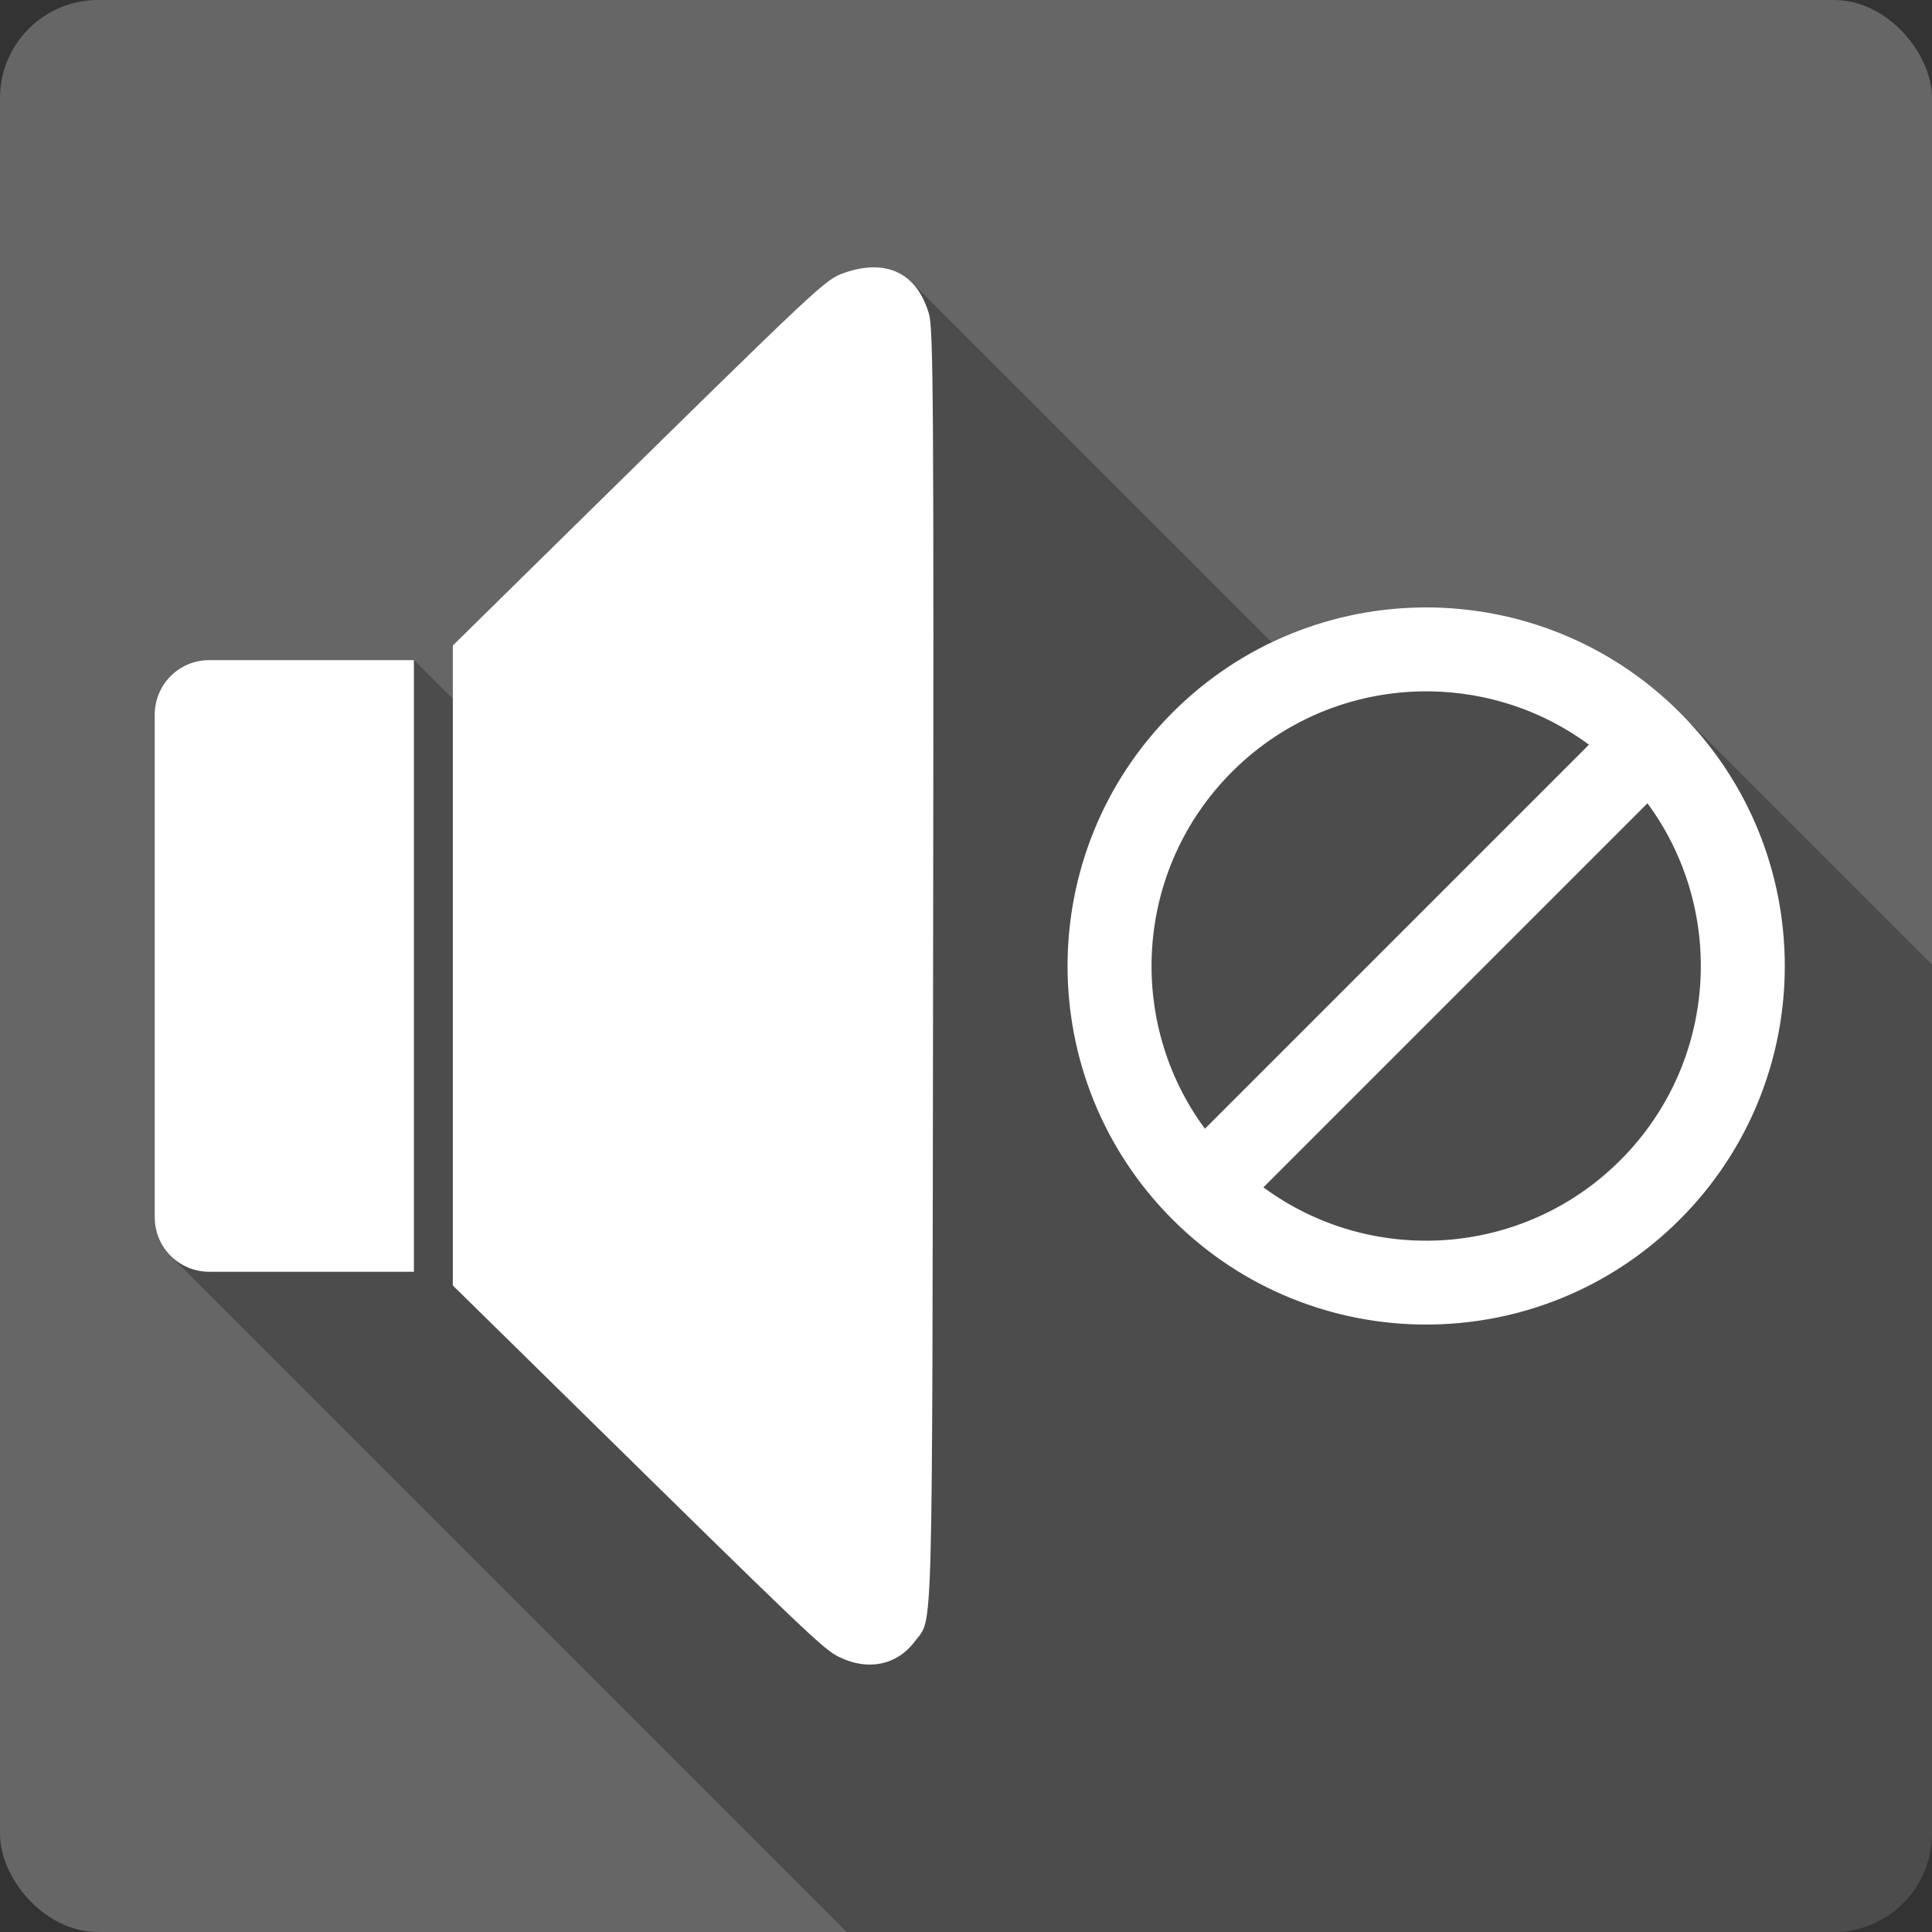 <?xml version="1.0" encoding="UTF-8" standalone="no"?>
<!-- Created with Inkscape (http://www.inkscape.org/) -->

<svg
   xmlns:dc="http://purl.org/dc/elements/1.1/"
   xmlns:cc="http://creativecommons.org/ns#"
   xmlns:rdf="http://www.w3.org/1999/02/22-rdf-syntax-ns#"
   xmlns:svg="http://www.w3.org/2000/svg"
   xmlns="http://www.w3.org/2000/svg"
   xmlns:sodipodi="http://sodipodi.sourceforge.net/DTD/sodipodi-0.dtd"
   xmlns:inkscape="http://www.inkscape.org/namespaces/inkscape"
   version="1.1"
   width="100%"
   height="100%"
   viewBox="0 0 512 512"
   id="svg2"
   inkscape:version="0.48.5 r10040"
   sodipodi:docname="audio-volume-muted.svg">
  <rect x="0" y="0" width="512" height="512" fill="#333333" stroke="none"/>
  <sodipodi:namedview
     pagecolor="#ffffff"
     bordercolor="#666666"
     borderopacity="1"
     objecttolerance="10"
     gridtolerance="10"
     guidetolerance="10"
     inkscape:pageopacity="0"
     inkscape:pageshadow="2"
     inkscape:window-width="1307"
     inkscape:window-height="748"
     id="namedview31"
     showgrid="false"
     inkscape:zoom="0.65186406"
     inkscape:cx="433.72694"
     inkscape:cy="190.53586"
     inkscape:window-x="57"
     inkscape:window-y="-3"
     inkscape:window-maximized="1"
     inkscape:current-layer="svg2" />
  <defs
     id="defs58">
    <clipPath
       id="clipPath3274">
      <rect
         width="512"
         height="512"
         rx="25.988"
         x="0"
         y="0"
         id="rect3276"
         style="fill:#666666" />
    </clipPath>
    <clipPath
       clipPathUnits="userSpaceOnUse"
       id="clipPath6533">
      <rect
         width="512"
         height="512"
         rx="25.988"
         x="0"
         y="0"
         id="rect6535"
         style="fill:#666666" />
    </clipPath>
    <clipPath
       id="clipPath7506"
       clipPathUnits="userSpaceOnUse">
      <rect
         width="512"
         height="512"
         rx="25.988"
         x="0"
         y="0"
         id="rect7508"
         style="fill:#666666;fill-opacity:1" />
    </clipPath>
    <clipPath
       clipPathUnits="userSpaceOnUse"
       id="clipPath7972">
      <rect
         width="512"
         height="512"
         rx="25.988"
         x="0"
         y="0"
         id="rect7974"
         style="fill:#666666;fill-opacity:1" />
    </clipPath>
  </defs>
  <rect
     style="fill:#666666;fill-opacity:1"
     id="rect4"
     y="0"
     x="0"
     rx="25.988"
     height="512"
     width="512" />
  <g
     style="color:#000000;fill:#000000;opacity:0.25"
     id="g7679"
     clip-path="url(#clipPath7972)">
    <path
       inkscape:connector-curvature="0"
       d="m 231.531,70.844 c -2.37,0.009 -4.951,0.46 -7.719,1.438 l 388.909,388.909 c 2.768,-0.978 5.349,-1.429 7.719,-1.438 z"
       id="path7681"
       style="fill:#000000" />
    <path
       inkscape:connector-curvature="0"
       d="m 223.812,72.281 c -5.19,1.839 -5.353,1.989 -71.25,66.75 l 388.909,388.909 c 65.897,-64.761 66.06,-64.911 71.25,-66.75 z"
       id="path7683"
       style="fill:#000000" />
    <path
       inkscape:connector-curvature="0"
       d="M 152.562,139.031 120,171.062 l 388.909,388.909 32.562,-32.031 z"
       id="path7685"
       style="fill:#000000" />
    <path
       inkscape:connector-curvature="0"
       d="m 120,171.062 0,169.594 388.909,388.909 0,-169.594 z"
       id="path7687"
       style="fill:#000000" />
    <path
       inkscape:connector-curvature="0"
       d="m 120,340.656 28.375,27.875 388.909,388.909 -28.375,-27.875 z"
       id="path7689"
       style="fill:#000000" />
    <path
       inkscape:connector-curvature="0"
       d="m 148.375,368.531 c 66.713,65.575 69.856,68.57 74.125,70.656 l 388.909,388.909 c -4.269,-2.087 -7.412,-5.082 -74.125,-70.656 z"
       id="path7691"
       style="fill:#000000" />
    <path
       inkscape:connector-curvature="0"
       d="m 222.5,439.188 0.031,0 388.909,388.909 -0.031,0 z"
       id="path7693"
       style="fill:#000000" />
    <path
       inkscape:connector-curvature="0"
       d="m 222.531,439.188 c 7.607,3.693 15.259,2.06 19.969,-4.281 l 388.909,388.909 c -4.71,6.341 -12.362,7.974 -19.969,4.281 z"
       id="path7695"
       style="fill:#000000" />
    <path
       inkscape:connector-curvature="0"
       d="m 242.5,434.906 c 4.806,-6.48 4.531,4.759 4.781,-178.031 l 388.909,388.909 c -0.25,182.79 0.025,171.551 -4.781,178.031 z"
       id="path7697"
       style="fill:#000000" />
    <path
       inkscape:connector-curvature="0"
       d="m 247.281,256.875 c 0.206,-149.65 0.07,-169.683 -1.094,-173.688 l 388.909,388.909 c 1.163,4.005 1.299,24.038 1.094,173.688 z"
       id="path7699"
       style="fill:#000000" />
    <path
       inkscape:connector-curvature="0"
       d="m 246.188,83.188 c -1.032,-3.552 -2.604,-6.362 -4.64,-8.398 L 630.456,463.698 c 2.036,2.036 3.608,4.847 4.64,8.398 z"
       id="path7701"
       style="fill:#000000" />
    <path
       inkscape:connector-curvature="0"
       d="m 241.547,74.789 c -2.622,-2.622 -6.014,-3.96 -10.016,-3.945 l 388.909,388.909 c 4.002,-0.015 7.394,1.324 10.016,3.945 z"
       id="path7703"
       style="fill:#000000" />
    <path
       inkscape:connector-curvature="0"
       d="m 377.938,160.969 c -24.321,0 -48.632,9.288 -67.188,27.844 l 388.909,388.909 c 18.556,-18.556 42.867,-27.844 67.188,-27.844 z"
       id="path7705"
       style="fill:#000000" />
    <path
       inkscape:connector-curvature="0"
       d="m 310.75,188.812 c -37.112,37.112 -37.112,97.263 0,134.375 l 388.909,388.909 c -37.112,-37.112 -37.112,-97.263 0,-134.375 z"
       id="path7707"
       style="fill:#000000" />
    <path
       inkscape:connector-curvature="0"
       d="m 310.75,323.188 c 0,0 0,0 0,0 l 388.909,388.909 c 0,0 0,0 0,0 z"
       id="path7709"
       style="fill:#000000" />
    <path
       inkscape:connector-curvature="0"
       d="m 310.75,323.188 c 0,0 10e-6,10e-6 10e-6,10e-6 l 388.909,388.909 c 0,0 -10e-6,-10e-6 -10e-6,-10e-6 z"
       id="path7711"
       style="fill:#000000" />
    <path
       inkscape:connector-curvature="0"
       d="m 310.75,323.188 c 37.112,37.112 97.294,37.112 134.406,-10e-6 l 388.909,388.909 c -37.112,37.112 -97.294,37.112 -134.406,10e-6 z"
       id="path7713"
       style="fill:#000000" />
    <path
       inkscape:connector-curvature="0"
       d="m 445.156,323.188 c 37.112,-37.112 37.112,-97.263 0,-134.375 l 388.909,388.909 c 37.112,37.112 37.112,97.263 0,134.375 z"
       id="path7715"
       style="fill:#000000" />
    <path
       inkscape:connector-curvature="0"
       d="m 445.156,188.812 c 0,0 0,0 0,0 l 388.909,388.909 c 0,0 0,0 0,0 z"
       id="path7717"
       style="fill:#000000" />
    <path
       inkscape:connector-curvature="0"
       d="M 445.156,188.812 C 426.6,170.257 402.258,160.969 377.938,160.969 l 388.909,388.909 c 24.321,0 48.663,9.288 67.219,27.844 z"
       id="path7719"
       style="fill:#000000" />
    <path
       inkscape:connector-curvature="0"
       d="M 55.469,174.938 C 47.445,174.938 41,181.382 41,189.406 l 388.909,388.909 c 0,-8.024 6.445,-14.469 14.469,-14.469 z"
       id="path7721"
       style="fill:#000000" />
    <path
       inkscape:connector-curvature="0"
       d="m 41,189.406 0,133.156 388.909,388.909 0,-133.156 z"
       id="path7723"
       style="fill:#000000" />
    <path
       inkscape:connector-curvature="0"
       d="m 41,322.562 c 0,4.012 1.611,7.629 4.225,10.243 l 388.909,388.909 c -2.614,-2.614 -4.225,-6.231 -4.225,-10.243 z"
       id="path7725"
       style="fill:#000000" />
    <path
       inkscape:connector-curvature="0"
       d="m 45.225,332.806 c 2.614,2.614 6.231,4.225 10.243,4.225 l 388.909,388.909 c -4.012,0 -7.629,-1.611 -10.243,-4.225 z"
       id="path7727"
       style="fill:#000000" />
    <path
       inkscape:connector-curvature="0"
       d="m 55.469,337.031 54.219,0 388.909,388.909 -54.219,0 z"
       id="path7729"
       style="fill:#000000" />
    <path
       inkscape:connector-curvature="0"
       d="m 109.688,337.031 0,-162.094 388.909,388.909 0,162.094 z"
       id="path7731"
       style="fill:#000000" />
    <path
       inkscape:connector-curvature="0"
       d="m 109.688,174.938 -54.219,0 388.909,388.909 54.219,0 z"
       id="path7733"
       style="fill:#000000" />
    <path
       inkscape:connector-curvature="0"
       d="m 379.125,183.219 c 14.785,0.232 29.506,4.932 41.969,14.125 l 388.909,388.909 c -12.462,-9.193 -27.184,-13.893 -41.969,-14.125 z"
       id="path7735"
       style="fill:#000000" />
    <path
       inkscape:connector-curvature="0"
       d="M 421.094,197.344 319.312,299.125 708.221,688.034 810.002,586.252 z"
       id="path7737"
       style="fill:#000000" />
    <path
       inkscape:connector-curvature="0"
       d="M 319.312,299.125 C 298.299,270.639 300.707,230.325 326.5,204.531 l 388.909,388.909 c -25.793,25.793 -28.201,66.108 -7.188,94.594 z"
       id="path7739"
       style="fill:#000000" />
    <path
       inkscape:connector-curvature="0"
       d="m 326.5,204.531 c 14.509,-14.509 33.616,-21.611 52.625,-21.312 l 388.909,388.909 c -19.009,-0.298 -38.116,6.804 -52.625,21.312 z"
       id="path7741"
       style="fill:#000000" />
    <path
       inkscape:connector-curvature="0"
       d="m 436.594,212.875 c 21.013,28.486 18.606,68.8 -7.188,94.594 l 388.909,388.909 c 25.793,-25.793 28.201,-66.108 7.188,-94.594 z"
       id="path7743"
       style="fill:#000000" />
    <path
       inkscape:connector-curvature="0"
       d="m 429.406,307.469 c -25.793,25.793 -66.108,28.201 -94.594,7.188 l 388.909,388.909 c 28.486,21.013 68.8,18.606 94.594,-7.188 z"
       id="path7745"
       style="fill:#000000" />
    <path
       inkscape:connector-curvature="0"
       d="M 334.812,314.656 436.594,212.875 825.502,601.784 723.721,703.565 z"
       id="path7747"
       style="fill:#000000" />
  </g>
  <path
     inkscape:connector-curvature="0"
     style="color:#000000;fill:#ffffff"
     d="m 231.531,70.844 c -2.37,0.009 -4.951,0.46 -7.719,1.438 -5.19,1.839 -5.353,1.989 -71.25,66.75 L 120,171.062 l 0,169.594 28.375,27.875 c 66.713,65.575 69.856,68.57 74.125,70.656 l 0.031,0 c 7.607,3.693 15.259,2.06 19.969,-4.281 4.806,-6.48 4.531,4.759 4.781,-178.031 0.206,-149.65 0.07,-169.683 -1.094,-173.688 -2.361,-8.125 -7.545,-12.37 -14.656,-12.344 z m 146.406,90.125 c -24.321,0 -48.632,9.288 -67.188,27.844 -37.112,37.112 -37.112,97.263 0,134.375 37.112,37.112 97.294,37.112 134.406,0 37.112,-37.112 37.112,-97.263 0,-134.375 -18.556,-18.556 -42.898,-27.844 -67.219,-27.844 z M 55.469,174.938 C 47.445,174.938 41,181.382 41,189.406 l 0,133.156 c 0,8.024 6.445,14.469 14.469,14.469 l 54.219,0 0,-162.094 -54.219,0 z m 323.656,8.281 c 14.785,0.232 29.506,4.932 41.969,14.125 L 319.312,299.125 c -21.013,-28.486 -18.606,-68.8 7.188,-94.594 14.509,-14.509 33.616,-21.611 52.625,-21.312 z m 57.469,29.656 c 21.013,28.486 18.606,68.8 -7.188,94.594 -25.793,25.793 -66.108,28.201 -94.594,7.188 L 436.594,212.875 z"
     id="path7514" />
</svg>
